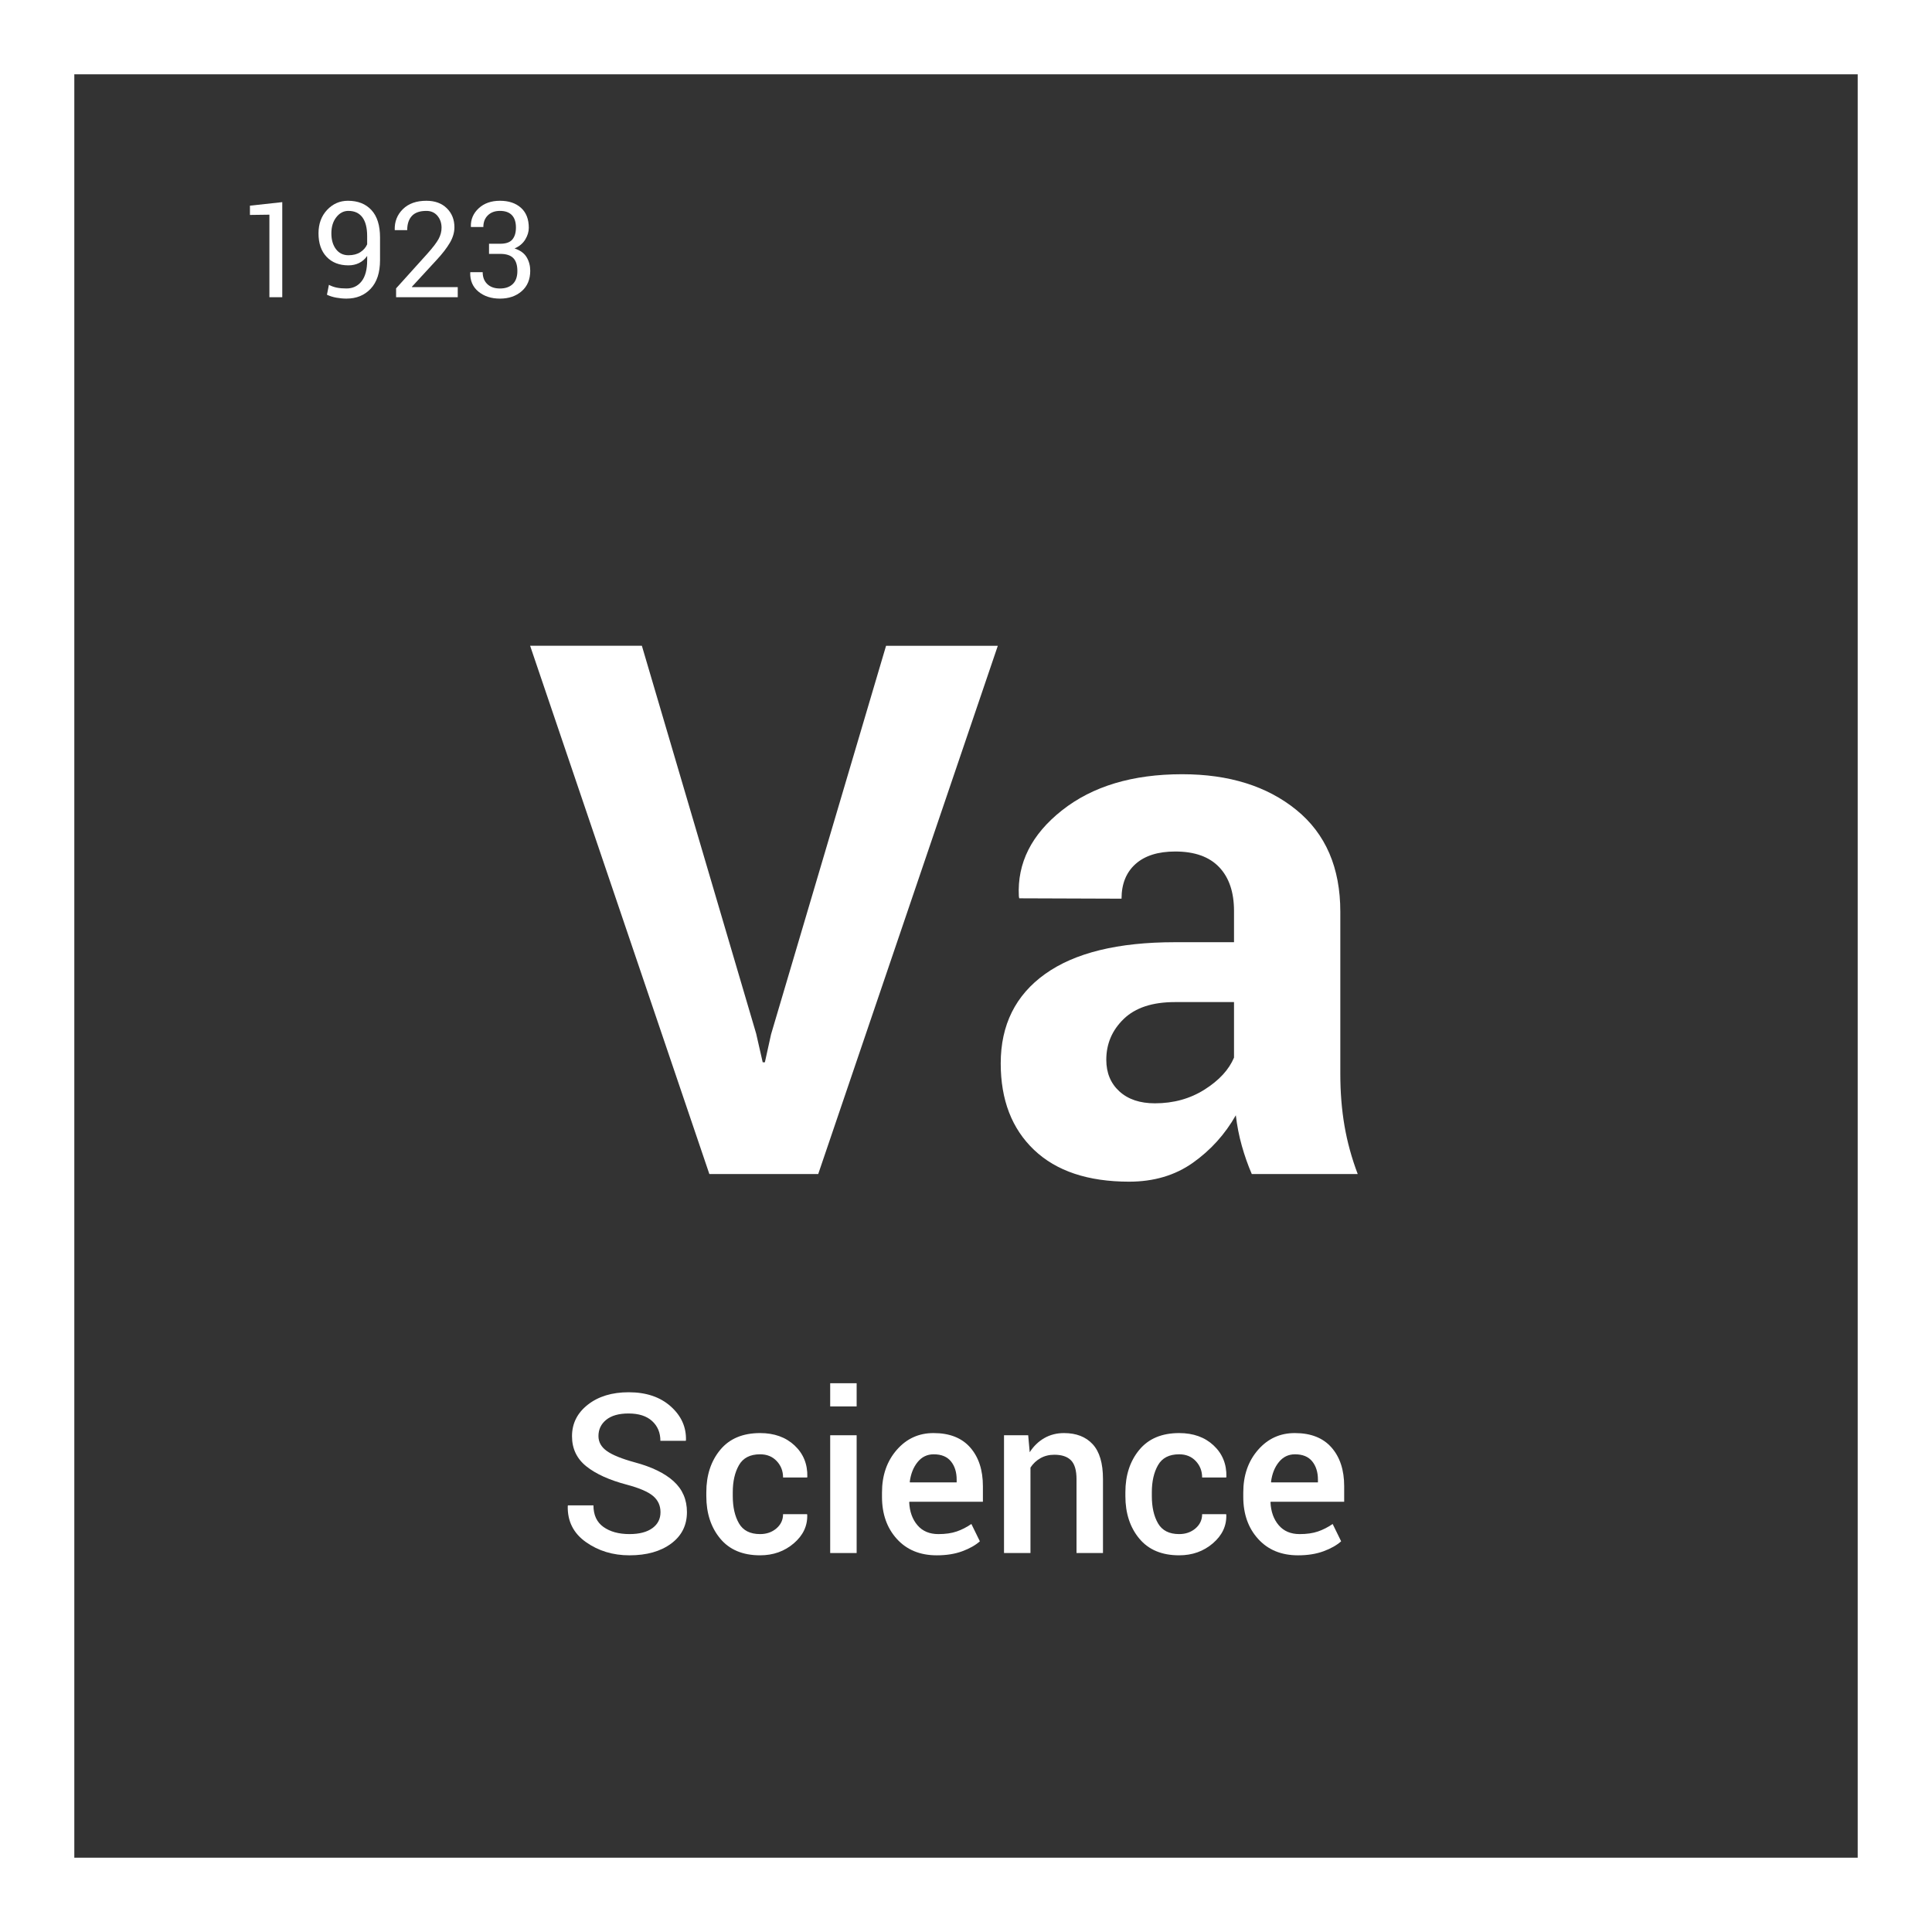 <?xml version="1.0" encoding="utf-8"?>
<!-- Generator: Adobe Illustrator 17.1.0, SVG Export Plug-In . SVG Version: 6.00 Build 0)  -->
<!DOCTYPE svg PUBLIC "-//W3C//DTD SVG 1.1//EN" "http://www.w3.org/Graphics/SVG/1.1/DTD/svg11.dtd">
<svg version="1.1" id="Layer_1" xmlns="http://www.w3.org/2000/svg" xmlns:xlink="http://www.w3.org/1999/xlink" x="0px" y="0px"
	 viewBox="0 0 260 260" enable-background="new 0 0 260 260" xml:space="preserve">
<rect x="0" y="0" width="260" height="260" fill="#333333" stroke="none"/>
<rect x="5" y="5" fill="none" stroke="#FFFFFF" stroke-width="10" stroke-miterlimit="10" width="250" height="250"/>
<g>
	<path fill="#FFFFFF" d="M101.762,139.104l0.879,3.857h0.293l0.83-3.76l15.479-52.295h15.039L110.111,158H95.463L71.342,86.906
		h15.039L101.762,139.104z"/>
	<path fill="#FFFFFF" d="M168.461,158c-0.521-1.204-0.969-2.474-1.343-3.809c-0.375-1.334-0.643-2.702-0.806-4.102
		c-1.465,2.572-3.394,4.704-5.786,6.396s-5.249,2.539-8.569,2.539c-5.534,0-9.798-1.424-12.793-4.272
		c-2.995-2.848-4.492-6.73-4.492-11.646c0-5.176,1.994-9.188,5.981-12.036c3.987-2.848,9.806-4.272,17.456-4.272h7.959V122.6
		c0-2.539-0.667-4.508-2.002-5.908c-1.335-1.399-3.304-2.1-5.908-2.1c-2.312,0-4.094,0.562-5.347,1.685
		c-1.253,1.123-1.88,2.678-1.88,4.663l-13.77-0.049l-0.049-0.293c-0.228-4.459,1.709-8.309,5.811-11.548
		c4.102-3.239,9.489-4.858,16.162-4.858c6.315,0,11.442,1.604,15.381,4.81c3.938,3.207,5.908,7.772,5.908,13.696v21.826
		c0,2.474,0.187,4.802,0.562,6.982c0.374,2.181,0.968,4.346,1.782,6.494H168.461z M155.424,148.479c2.506,0,4.736-0.618,6.689-1.855
		c1.953-1.237,3.271-2.669,3.955-4.297v-7.471h-7.959c-3.027,0-5.322,0.757-6.885,2.271s-2.344,3.345-2.344,5.493
		c0,1.758,0.586,3.174,1.758,4.248S153.405,148.479,155.424,148.479z"/>
</g>
<g>
	<path fill="#FFFFFF" d="M88.887,203.505c0-0.885-0.33-1.609-0.989-2.173s-1.824-1.069-3.494-1.517
		c-2.383-0.625-4.216-1.453-5.5-2.483s-1.926-2.38-1.926-4.05c0-1.719,0.71-3.135,2.131-4.248s3.254-1.67,5.5-1.67
		c2.344,0,4.226,0.632,5.647,1.897s2.107,2.781,2.058,4.548l-0.029,0.088h-3.413c0-1.094-0.371-1.98-1.113-2.659
		s-1.802-1.018-3.179-1.018c-1.299,0-2.297,0.283-2.996,0.848c-0.698,0.565-1.047,1.296-1.047,2.192
		c0,0.809,0.378,1.481,1.135,2.017c0.757,0.536,2.009,1.042,3.757,1.52c2.295,0.615,4.038,1.465,5.229,2.549
		s1.787,2.466,1.787,4.146c0,1.777-0.71,3.191-2.131,4.241s-3.289,1.575-5.603,1.575c-2.227,0-4.18-0.593-5.859-1.78
		s-2.495-2.805-2.446-4.856l0.029-0.088h3.428c0,1.299,0.449,2.268,1.348,2.908s2.065,0.959,3.501,0.959
		c1.318,0,2.344-0.265,3.076-0.795C88.521,205.126,88.887,204.41,88.887,203.505z"/>
	<path fill="#FFFFFF" d="M102.29,206.451c0.869,0,1.602-0.255,2.197-0.765s0.894-1.148,0.894-1.916h3.223l0.029,0.088
		c0.049,1.484-0.554,2.764-1.809,3.838s-2.766,1.611-4.534,1.611c-2.334,0-4.124-0.752-5.369-2.256s-1.868-3.408-1.868-5.713v-0.513
		c0-2.295,0.623-4.197,1.868-5.706s3.035-2.263,5.369-2.263c1.904,0,3.45,0.554,4.636,1.663s1.76,2.517,1.721,4.226l-0.029,0.088
		h-3.237c0-0.869-0.286-1.606-0.857-2.212s-1.316-0.908-2.234-0.908c-1.338,0-2.285,0.485-2.842,1.456
		c-0.557,0.971-0.835,2.187-0.835,3.65v0.512c0,1.492,0.278,2.718,0.835,3.679C100.005,205.971,100.952,206.451,102.29,206.451z"/>
	<path fill="#FFFFFF" d="M115.283,189.269h-3.56v-3.12h3.56V189.269z M115.283,209h-3.56v-15.85h3.56V209z"/>
	<path fill="#FFFFFF" d="M126.064,209.308c-2.246,0-4.036-0.735-5.369-2.205s-2-3.357-2-5.662v-0.586
		c0-2.305,0.662-4.216,1.985-5.735s2.981-2.273,4.973-2.263c2.139,0,3.777,0.647,4.915,1.941s1.707,3.03,1.707,5.208v2.095h-9.888
		l-0.029,0.073c0.059,1.255,0.427,2.282,1.106,3.08c0.679,0.798,1.619,1.197,2.82,1.197c0.957,0,1.777-0.117,2.461-0.352
		s1.343-0.571,1.978-1.011l1.143,2.334c-0.596,0.53-1.387,0.977-2.373,1.34C128.506,209.126,127.363,209.308,126.064,209.308z
		 M125.654,195.714c-0.879,0-1.602,0.349-2.168,1.047s-0.918,1.584-1.055,2.659l0.029,0.073h6.284v-0.366
		c0-1.006-0.256-1.826-0.769-2.461S126.689,195.714,125.654,195.714z"/>
	<path fill="#FFFFFF" d="M138.369,193.15l0.205,2.285c0.518-0.811,1.169-1.443,1.956-1.897s1.672-0.681,2.659-0.681
		c1.65,0,2.937,0.5,3.86,1.501s1.384,2.561,1.384,4.68V209h-3.56v-9.932c0-1.191-0.247-2.039-0.74-2.542s-1.243-0.754-2.249-0.754
		c-0.693,0-1.313,0.154-1.86,0.461s-0.996,0.73-1.348,1.267V209h-3.56v-15.85H138.369z"/>
	<path fill="#FFFFFF" d="M158.687,206.451c0.869,0,1.602-0.255,2.197-0.765s0.894-1.148,0.894-1.916H165l0.029,0.088
		c0.049,1.484-0.554,2.764-1.809,3.838s-2.766,1.611-4.534,1.611c-2.334,0-4.124-0.752-5.369-2.256s-1.868-3.408-1.868-5.713v-0.513
		c0-2.295,0.623-4.197,1.868-5.706s3.035-2.263,5.369-2.263c1.904,0,3.45,0.554,4.636,1.663s1.76,2.517,1.721,4.226l-0.029,0.088
		h-3.237c0-0.869-0.286-1.606-0.857-2.212s-1.316-0.908-2.234-0.908c-1.338,0-2.285,0.485-2.842,1.456
		c-0.557,0.971-0.835,2.187-0.835,3.65v0.512c0,1.492,0.278,2.718,0.835,3.679C156.401,205.971,157.349,206.451,158.687,206.451z"/>
	<path fill="#FFFFFF" d="M174.683,209.308c-2.246,0-4.036-0.735-5.369-2.205s-2-3.357-2-5.662v-0.586
		c0-2.305,0.662-4.216,1.985-5.735s2.981-2.273,4.973-2.263c2.139,0,3.777,0.647,4.915,1.941s1.707,3.03,1.707,5.208v2.095h-9.888
		l-0.029,0.073c0.059,1.255,0.427,2.282,1.106,3.08c0.679,0.798,1.619,1.197,2.82,1.197c0.957,0,1.777-0.117,2.461-0.352
		s1.343-0.571,1.978-1.011l1.143,2.334c-0.596,0.53-1.387,0.977-2.373,1.34C177.124,209.126,175.981,209.308,174.683,209.308z
		 M174.272,195.714c-0.879,0-1.602,0.349-2.168,1.047s-0.918,1.584-1.055,2.659l0.029,0.073h6.284v-0.366
		c0-1.006-0.256-1.826-0.769-2.461S175.308,195.714,174.272,195.714z"/>
</g>
<g>
	<path fill="#FFFFFF" d="M37.985,40h-1.731V28.891l-2.619,0.035v-1.248l4.351-0.475V40z"/>
	<path fill="#FFFFFF" d="M46.625,38.822c0.844,0,1.519-0.318,2.026-0.955c0.507-0.637,0.76-1.584,0.76-2.842v-0.58
		c-0.287,0.416-0.646,0.731-1.077,0.945s-0.91,0.321-1.437,0.321c-1.236,0-2.218-0.382-2.944-1.147s-1.09-1.818-1.09-3.16
		c0-1.283,0.385-2.335,1.156-3.155s1.707-1.23,2.808-1.23c1.336,0,2.389,0.417,3.16,1.252s1.156,2.064,1.156,3.687v3.05
		c0,1.67-0.417,2.95-1.252,3.841s-1.923,1.336-3.265,1.336c-0.451,0-0.91-0.043-1.375-0.128s-0.883-0.216-1.252-0.394l0.264-1.333
		c0.346,0.182,0.705,0.309,1.077,0.382S46.139,38.822,46.625,38.822z M46.897,34.349c0.639,0,1.17-0.138,1.595-0.413
		s0.731-0.626,0.918-1.053v-1.105c0-1.118-0.215-1.963-0.646-2.537c-0.431-0.573-1.059-0.86-1.885-0.86
		c-0.633,0-1.172,0.282-1.617,0.847c-0.445,0.565-0.668,1.289-0.668,2.172c0,0.877,0.207,1.588,0.62,2.133
		C45.627,34.077,46.188,34.349,46.897,34.349z"/>
	<path fill="#FFFFFF" d="M61.602,40h-8.297v-1.194l4.192-4.65c0.75-0.838,1.258-1.503,1.525-1.995s0.4-0.996,0.4-1.512
		c0-0.639-0.186-1.176-0.558-1.613s-0.866-0.655-1.481-0.655c-0.885,0-1.537,0.227-1.956,0.681s-0.628,1.091-0.628,1.912h-1.661
		l-0.018-0.053c-0.029-1.102,0.337-2.027,1.099-2.777s1.816-1.125,3.164-1.125c1.148,0,2.064,0.335,2.747,1.006
		s1.024,1.525,1.024,2.562c0,0.697-0.207,1.396-0.62,2.096s-0.992,1.452-1.736,2.254l-3.366,3.656l0.018,0.044h6.152V40z"/>
	<path fill="#FFFFFF" d="M65.812,32.802h1.512c0.768,0,1.311-0.192,1.63-0.576s0.479-0.918,0.479-1.604
		c0-0.732-0.182-1.289-0.545-1.67s-0.899-0.571-1.608-0.571c-0.674,0-1.214,0.198-1.622,0.593s-0.611,0.921-0.611,1.578h-1.661
		l-0.018-0.053c-0.029-0.967,0.321-1.789,1.05-2.465s1.683-1.015,2.861-1.015c1.184,0,2.127,0.315,2.83,0.945
		s1.055,1.528,1.055,2.694c0,0.527-0.16,1.053-0.479,1.578s-0.798,0.924-1.437,1.2c0.768,0.252,1.311,0.647,1.63,1.187
		s0.479,1.143,0.479,1.811c0,1.166-0.382,2.083-1.147,2.751s-1.742,1.002-2.931,1.002c-1.166,0-2.131-0.315-2.896-0.945
		s-1.132-1.484-1.103-2.562l0.026-0.053h1.652c0,0.671,0.207,1.205,0.62,1.602s0.98,0.595,1.701,0.595
		c0.732,0,1.307-0.198,1.723-0.595s0.624-0.984,0.624-1.76c0-0.788-0.185-1.369-0.554-1.742s-0.952-0.561-1.749-0.561h-1.512V32.802
		z"/>
</g>
</svg>
